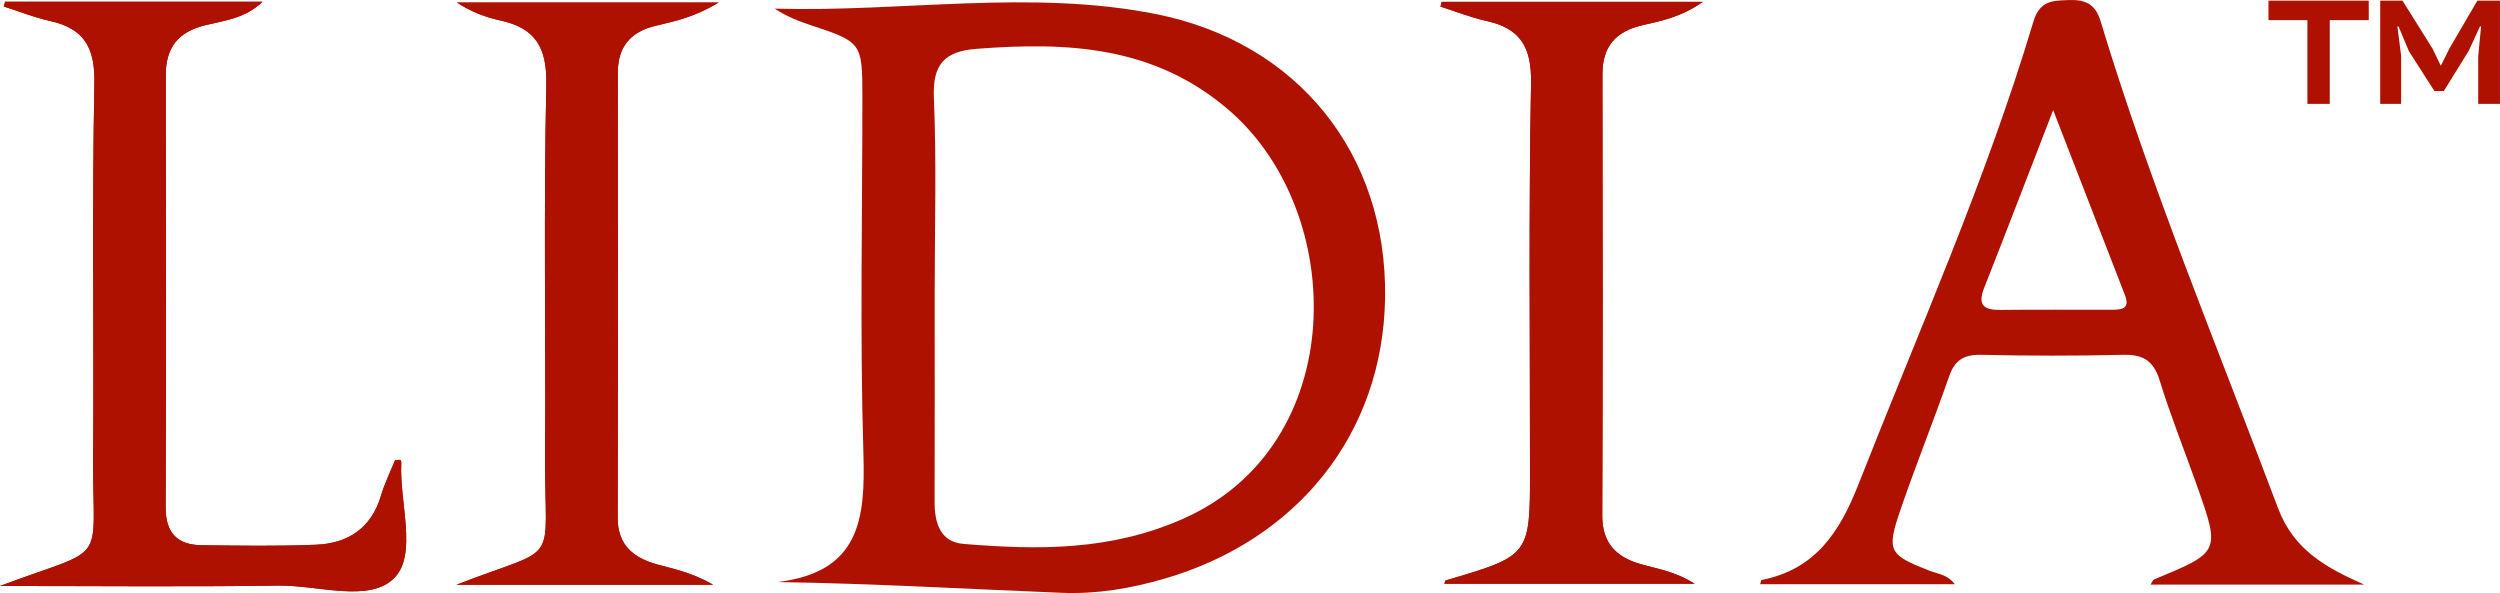 <?xml version="1.0" encoding="utf-8"?>
<!-- Generator: Adobe Illustrator 16.0.0, SVG Export Plug-In . SVG Version: 6.00 Build 0)  -->
<!DOCTYPE svg PUBLIC "-//W3C//DTD SVG 1.1//EN" "http://www.w3.org/Graphics/SVG/1.1/DTD/svg11.dtd">
<svg version="1.1" id="Layer_1" xmlns="http://www.w3.org/2000/svg" xmlns:xlink="http://www.w3.org/1999/xlink" x="0px" y="0px"
	 width="186.746px" height="44.298px" viewBox="0 0 186.746 44.298" enable-background="new 0 0 186.746 44.298"
	 xml:space="preserve">
<g>
	<g>
		<path fill="#AF1101" d="M0.379,0.128C0.35,0.247,0.32,0.367,0.291,0.487C1.434,0.851,2.56,1.306,3.73,1.564
			c2.56,0.564,3.375,1.995,3.321,4.667c-0.181,9.315-0.027,18.637-0.092,27.956C6.9,42.451,8.233,40.689,0,43.771
			c7.265,0,14.025,0.07,20.79-0.029c2.978-0.044,6.855,1.327,8.689-0.599c1.698-1.781,0.355-5.604,0.495-8.524
			c0.012-0.247-0.026-0.336-0.474-0.219c-0.32,0.792-0.762,1.685-1.04,2.626c-0.723,2.434-2.465,3.566-4.847,3.665
			c-2.85,0.12-5.706,0.073-8.562,0.036c-1.819-0.024-2.688-0.929-2.679-2.852c0.044-10.746,0.03-21.492,0.009-32.24
			c-0.003-2.073,0.906-3.25,2.945-3.75c1.428-0.351,3.007-0.507,4.281-1.757C13.036,0.128,6.708,0.128,0.379,0.128z M53.676,0.189
			c-6.865,0-13.208,0-19.551,0c1.04,0.677,2.119,1.096,3.232,1.336c2.646,0.569,3.511,2.026,3.452,4.812
			C40.607,15.554,40.77,24.778,40.717,34c-0.05,8.557,1.303,6.608-6.619,9.678c6.295,0,12.438,0,19.174,0
			c-1.647-0.935-2.927-1.167-4.183-1.514c-1.748-0.486-2.957-1.422-2.951-3.503c0.03-11.066,0.015-22.132,0.009-33.197
			c-0.003-1.963,0.936-3.099,2.856-3.546C50.449,1.579,51.918,1.257,53.676,0.189z M107.691,0.14
			c-0.029,0.117-0.062,0.234-0.089,0.353c1.145,0.364,2.272,0.816,3.443,1.074c2.554,0.561,3.371,1.982,3.321,4.653
			c-0.178,9.638-0.077,19.281-0.077,28.922c0,6.366,0,6.364-6.293,8.214c-0.068,0.019-0.083,0.206-0.101,0.249
			c6.109,0,12.224,0,18.694,0c-1.484-0.935-2.812-1.11-4.079-1.479c-1.784-0.519-2.83-1.564-2.824-3.607
			c0.045-10.982,0.03-21.965,0.013-32.947c-0.007-2.093,0.975-3.227,3.001-3.691c1.41-0.325,2.877-0.609,4.494-1.741
			C120.387,0.14,114.038,0.14,107.691,0.14z"/>
	</g>
	<path fill-rule="evenodd" clip-rule="evenodd" fill="#AF1101" d="M0.379,0.128c6.328,0,12.657,0,19.228,0
		c-1.274,1.25-2.853,1.406-4.281,1.757c-2.039,0.499-2.948,1.677-2.945,3.75c0.021,10.749,0.035,21.494-0.009,32.24
		c-0.009,1.923,0.859,2.828,2.679,2.852c2.856,0.037,5.712,0.084,8.562-0.036c2.382-0.099,4.124-1.231,4.847-3.665
		c0.278-0.942,0.72-1.834,1.04-2.626c0.447-0.117,0.486-0.028,0.474,0.219c-0.139,2.92,1.203,6.743-0.495,8.524
		c-1.834,1.926-5.712,0.554-8.689,0.599C14.025,43.84,7.265,43.771,0,43.771c8.233-3.081,6.9-1.32,6.959-9.583
		c0.065-9.319-0.089-18.641,0.092-27.956C7.104,3.559,6.29,2.128,3.73,1.564C2.56,1.306,1.434,0.851,0.291,0.487
		C0.32,0.367,0.35,0.247,0.379,0.128z"/>
	<path fill-rule="evenodd" clip-rule="evenodd" fill="#AF1101" d="M53.676,0.189c-1.757,1.068-3.227,1.39-4.672,1.728
		c-1.92,0.447-2.859,1.583-2.856,3.546c0.006,11.065,0.021,22.131-0.009,33.197c-0.006,2.081,1.203,3.018,2.951,3.503
		c1.256,0.347,2.536,0.579,4.183,1.514c-6.737,0-12.879,0-19.174,0c7.922-3.069,6.568-1.121,6.619-9.678
		c0.053-9.221-0.11-18.446,0.092-27.663c0.059-2.785-0.806-4.243-3.452-4.812c-1.114-0.24-2.192-0.659-3.232-1.336
		C40.468,0.189,46.811,0.189,53.676,0.189z"/>
	<path fill-rule="evenodd" clip-rule="evenodd" fill="#AF1101" d="M107.691,0.14c6.347,0,12.695,0,19.504,0
		c-1.617,1.132-3.084,1.416-4.494,1.741c-2.026,0.465-3.008,1.598-3.001,3.691c0.018,10.981,0.032,21.964-0.013,32.947
		c-0.006,2.043,1.04,3.089,2.824,3.607c1.268,0.369,2.595,0.543,4.079,1.479c-6.471,0-12.585,0-18.694,0
		c0.018-0.043,0.032-0.23,0.101-0.249c6.293-1.85,6.293-1.849,6.293-8.214c0-9.641-0.101-19.284,0.077-28.922
		c0.05-2.671-0.768-4.092-3.321-4.653c-1.171-0.258-2.299-0.71-3.443-1.074C107.63,0.374,107.662,0.257,107.691,0.14z"/>
	<g>
		<path fill-rule="evenodd" clip-rule="evenodd" fill="#AF1101" d="M160.917,43.279c-0.112,0.046-0.166,0.229-0.275,0.39
			c5.339,0,10.646,0,15.957,0c-2.782-1.246-5.241-2.529-6.443-5.734c-4.533-12.075-9.505-23.986-13.244-36.348
			c-0.402-1.332-1.176-1.625-2.414-1.582c-1.232,0.044-2.143,0.061-2.613,1.632c-3.537,11.818-8.56,23.078-13.06,34.538
			c-1.419,3.614-3.235,6.355-7.229,7.149c-0.064,0.013-0.086,0.242-0.112,0.315c4.791,0,9.597,0,14.535,0
			c-0.545-0.727-1.241-0.758-1.837-0.989c-3.102-1.202-3.282-1.473-2.204-4.619c1.141-3.327,2.462-6.592,3.617-9.915
			c0.43-1.234,1.123-1.64,2.406-1.612c3.525,0.08,7.051,0.087,10.576,0c1.481-0.037,2.281,0.415,2.741,1.896
			c0.812,2.639,1.846,5.208,2.77,7.816C165.865,41.236,165.855,41.237,160.917,43.279z M157.718,23.138
			c-2.768,0.004-5.538-0.018-8.302,0.012c-1.235,0.015-1.707-0.364-1.203-1.644c1.671-4.237,3.301-8.491,5.155-13.28
			c1.926,4.97,3.642,9.393,5.359,13.815C159.143,23.11,158.438,23.137,157.718,23.138z"/>
	</g>
	<g>
		<path fill-rule="evenodd" clip-rule="evenodd" fill="#AF1101" d="M86.331,1.048c-9.362-1.859-18.947-0.127-28.466-0.404
			c0.883,0.582,1.792,0.939,2.717,1.246c3.783,1.25,3.836,1.312,3.836,5.319c0.003,8.896-0.189,17.797,0.077,26.686
			c0.148,4.866-0.258,8.848-6.423,9.583c7.214,0.112,14.215,0.521,21.219,0.804c2.631,0.108,5.161-0.321,7.674-1.05
			c9.901-2.873,16.345-10.784,16.499-20.988C103.627,11.495,96.938,3.153,86.331,1.048z M88.404,38.74
			c-5.428,2.412-10.837,2.348-16.416,1.891c-1.763-0.144-2.178-1.564-2.175-3.148c0.018-5.198,0.006-10.396,0.006-15.594
			c0-4.863,0.146-9.734-0.06-14.588c-0.106-2.5,0.798-3.468,3.174-3.652c6.82-0.526,13.32-0.232,18.908,4.616
			C100.641,15.9,100.854,33.207,88.404,38.74z"/>
	</g>
	<g>
		<path fill="#AF1101" d="M176.942,1.506h-2.912v6.251h-1.671V1.506h-2.909V0.051h7.492V1.506z M185.119,4.183l0.214-2.206h-0.086
			l-0.836,1.821l-1.86,2.997h-0.708l-1.905-2.976l-0.771-1.841h-0.085l0.278,2.184v3.597h-1.562V0.051h1.668l2.249,3.597
			l0.598,1.242h0.024l0.64-1.285l2.077-3.554h1.691v7.706h-1.627V4.183z"/>
	</g>
</g>
</svg>
